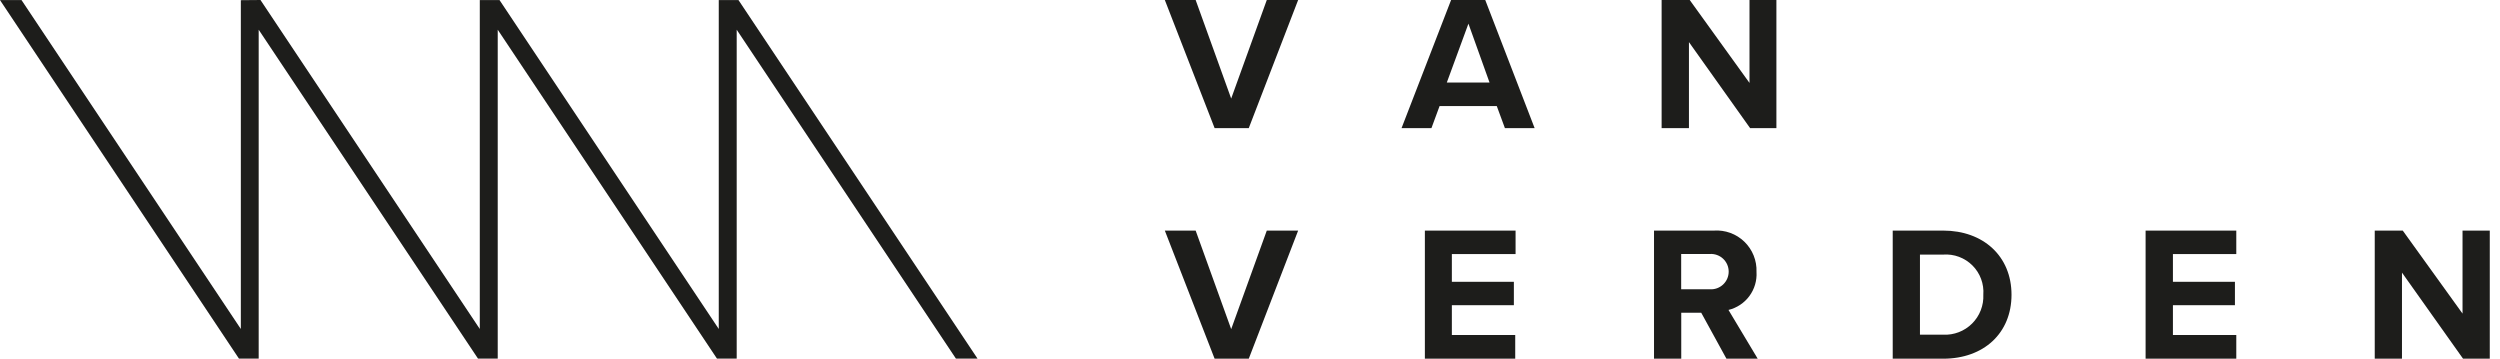 <svg width="230" height="33" viewBox="0 0 230 33" fill="none" xmlns="http://www.w3.org/2000/svg">
<path d="M65.961 32.992L45.791 2.734V32.992H43.976L23.799 2.734V32.992H21.984L0 0.008H1.98L22.157 30.266V0.016L23.964 0L44.141 30.266V0.008H45.956L66.126 30.266V0.008H67.941L89.933 32.992H87.945L67.776 2.734V32.992H65.961Z" fill="#1D1D1B"/>
<path d="M107.164 0H110L113.269 9.067L116.545 0H119.429L114.887 11.786H111.744L107.164 0Z" fill="#1D1D1B"/>
<path d="M137.704 9.759H132.44L131.693 11.786H128.943L133.501 0H136.643L141.185 11.786H138.451L137.704 9.759ZM133.108 7.59H137.036L135.096 2.176L133.108 7.59Z" fill="#1D1D1B"/>
<path d="M155.383 3.874V11.786H152.869V0H155.454L160.954 7.629V0H163.429V11.786H161.009L155.383 3.874Z" fill="#1D1D1B"/>
<path d="M107.164 21.214H110L113.269 30.281L116.545 21.214H119.429L114.887 33H111.744L107.164 21.214Z" fill="#1D1D1B"/>
<path d="M131.088 21.214H139.433V23.375H133.571V25.928H139.276V28.081H133.571V30.823H139.401V33H131.088V21.214Z" fill="#1D1D1B"/>
<path d="M156.514 28.773H154.675V33H152.169V21.214H157.669C158.184 21.177 158.7 21.25 159.185 21.426C159.67 21.602 160.112 21.879 160.483 22.238C160.854 22.597 161.145 23.03 161.337 23.509C161.529 23.988 161.618 24.502 161.598 25.017C161.648 25.81 161.417 26.595 160.945 27.234C160.474 27.874 159.792 28.327 159.02 28.514L161.708 33H158.832L156.514 28.773ZM157.3 23.367H154.668V26.612H157.3C157.522 26.628 157.746 26.597 157.956 26.523C158.166 26.448 158.359 26.331 158.522 26.179C158.685 26.027 158.815 25.843 158.904 25.638C158.993 25.433 159.039 25.213 159.039 24.99C159.039 24.767 158.993 24.546 158.904 24.341C158.815 24.137 158.685 23.953 158.522 23.8C158.359 23.648 158.166 23.531 157.956 23.457C157.746 23.382 157.522 23.352 157.3 23.367Z" fill="#1D1D1B"/>
<path d="M174.13 21.214H178.773C182.466 21.214 185.059 23.571 185.059 27.115C185.059 30.659 182.498 33 178.773 33H174.13V21.214ZM178.773 30.792C179.263 30.816 179.753 30.736 180.21 30.56C180.668 30.384 181.084 30.114 181.431 29.768C181.779 29.422 182.05 29.008 182.228 28.551C182.407 28.094 182.488 27.605 182.466 27.115C182.503 26.621 182.432 26.124 182.259 25.66C182.087 25.195 181.816 24.774 181.465 24.423C181.115 24.073 180.693 23.802 180.229 23.629C179.764 23.456 179.268 23.386 178.773 23.422H176.636V30.792H178.773Z" fill="#1D1D1B"/>
<path d="M197.395 21.214H205.739V23.375H199.909V25.928H205.614V28.081H199.909V30.823H205.739V33H197.395V21.214Z" fill="#1D1D1B"/>
<path d="M220.982 25.08V33H218.476V21.214H221.053L226.553 28.851V21.214H229.059V33H226.6L220.982 25.08Z" fill="#1D1D1B"/>
</svg>
